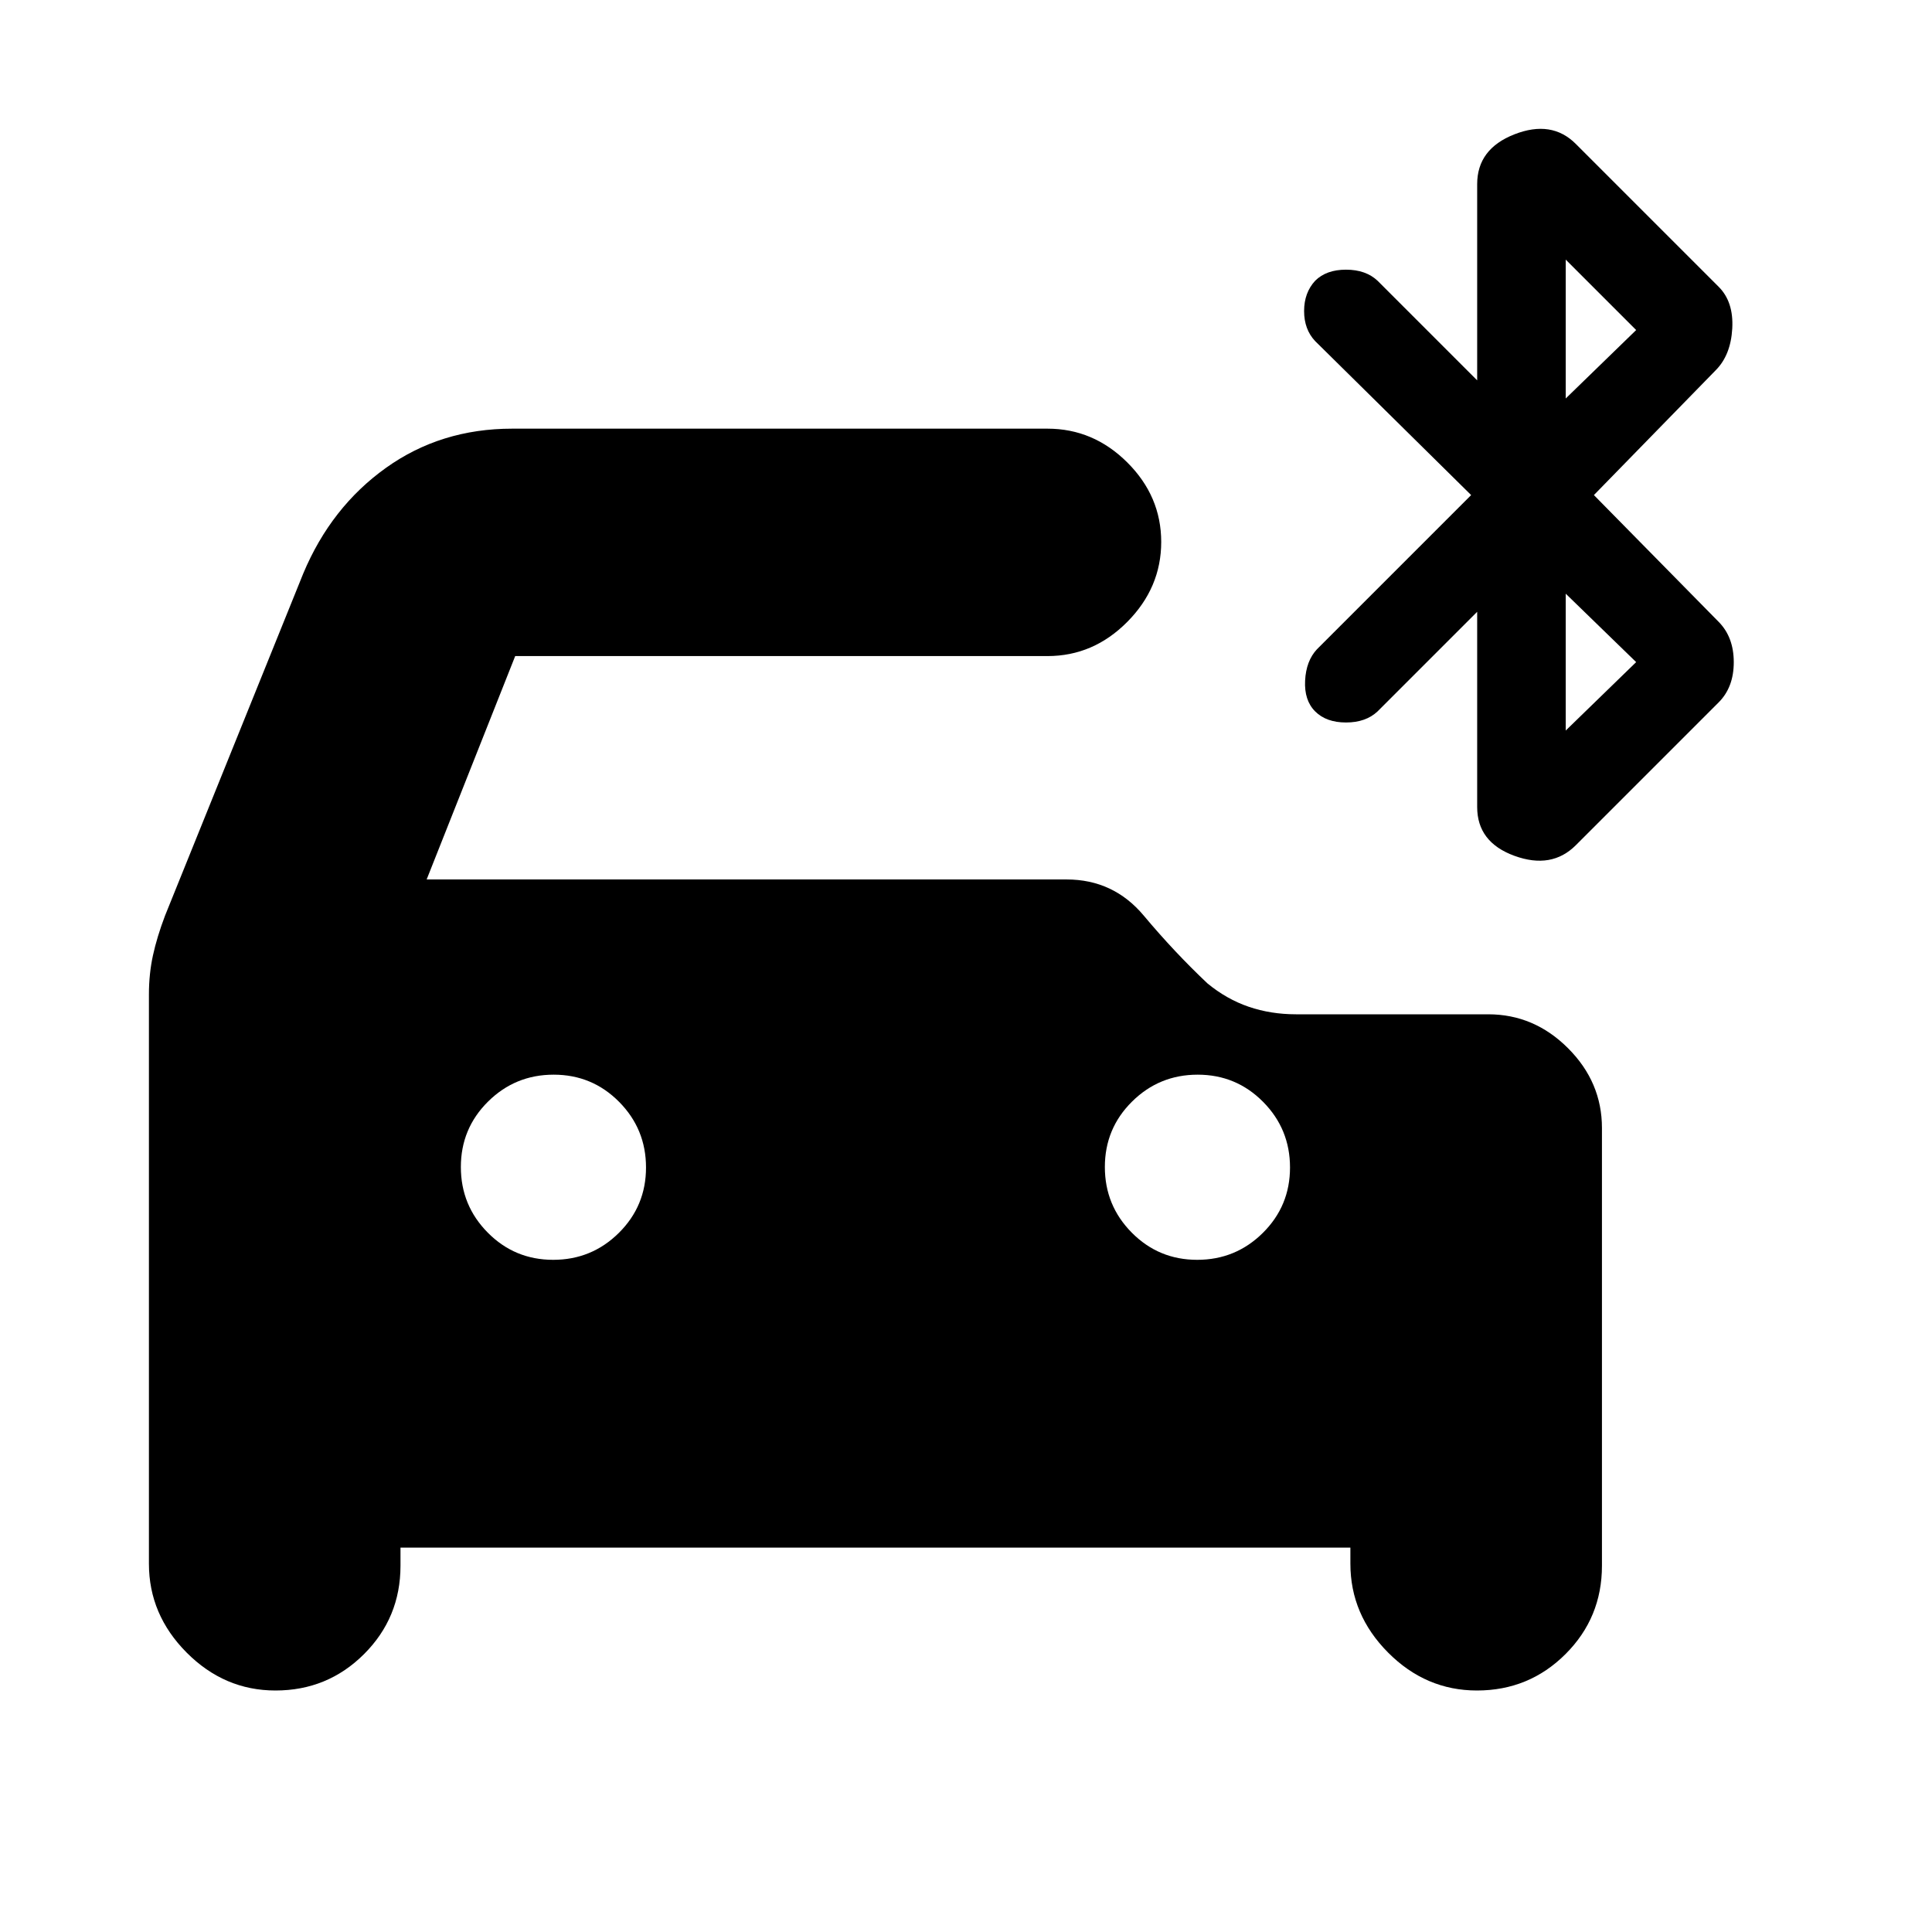 <svg xmlns="http://www.w3.org/2000/svg" height="20" viewBox="0 -960 960 960" width="20"><path d="M274.88-334q19.12 0 32.62-13.38 13.5-13.38 13.5-32.5 0-19.12-13.38-32.62-13.38-13.5-32.5-13.5-19.12 0-32.62 13.38-13.5 13.38-13.5 32.5 0 19.12 13.38 32.62 13.38 13.5 32.5 13.5Zm320 0q19.12 0 32.62-13.38 13.5-13.38 13.5-32.5 0-19.12-13.38-32.62-13.38-13.5-32.5-13.5-19.12 0-32.62 13.38-13.5 13.38-13.5 32.5 0 19.12 13.38 32.62 13.38 13.5 32.5 13.5ZM199-191v9q0 25.83-18.12 43.92-18.12 18.08-44 18.08-25.38 0-44.13-18.83Q74-157.67 74-183v-282.89q0-10.18 2-19.37 2-9.18 6-19.74l68.69-170.04Q164.5-708 191.75-727.5T254.5-747h266q22.8 0 39.65 16.79Q577-713.42 577-690.71T560.15-651q-16.85 17-39.65 17H256l-44 111h318q23.3 0 38.37 18.01 15.08 18.02 31.58 33.61 9.55 7.88 20.53 11.63Q631.45-456 644-456h95.5q22.8 0 39.65 16.85Q796-422.3 796-399.5V-182q0 25.83-18.12 43.92-18.12 18.08-44 18.08-25.38 0-44.13-18.83Q671-157.67 671-183v-8H199Zm532-523-77.54-76.54q-5.46-5.82-5.46-14.91 0-9.1 5.5-15.05 5.5-5.5 15.32-5.5t15.68 5.5L734-771v-97.5q0-17.5 18.5-24.75t30.5 4.75l71 71q7.5 7.5 6.75 20.75T852.5-776L792-714l62 63q7.5 7.59 7.5 20.05 0 12.45-7.5 19.95l-71 71q-12 12-30.5 5.25T734-559v-97l-49.5 49.5q-5.86 5.5-15.68 5.5t-15.32-5.5q-5.5-5.5-5-15.32t5.9-15.58L731-714Zm47-48 35-34-35-35v69Zm0 165 35-34-35-34v68Z"/></svg>